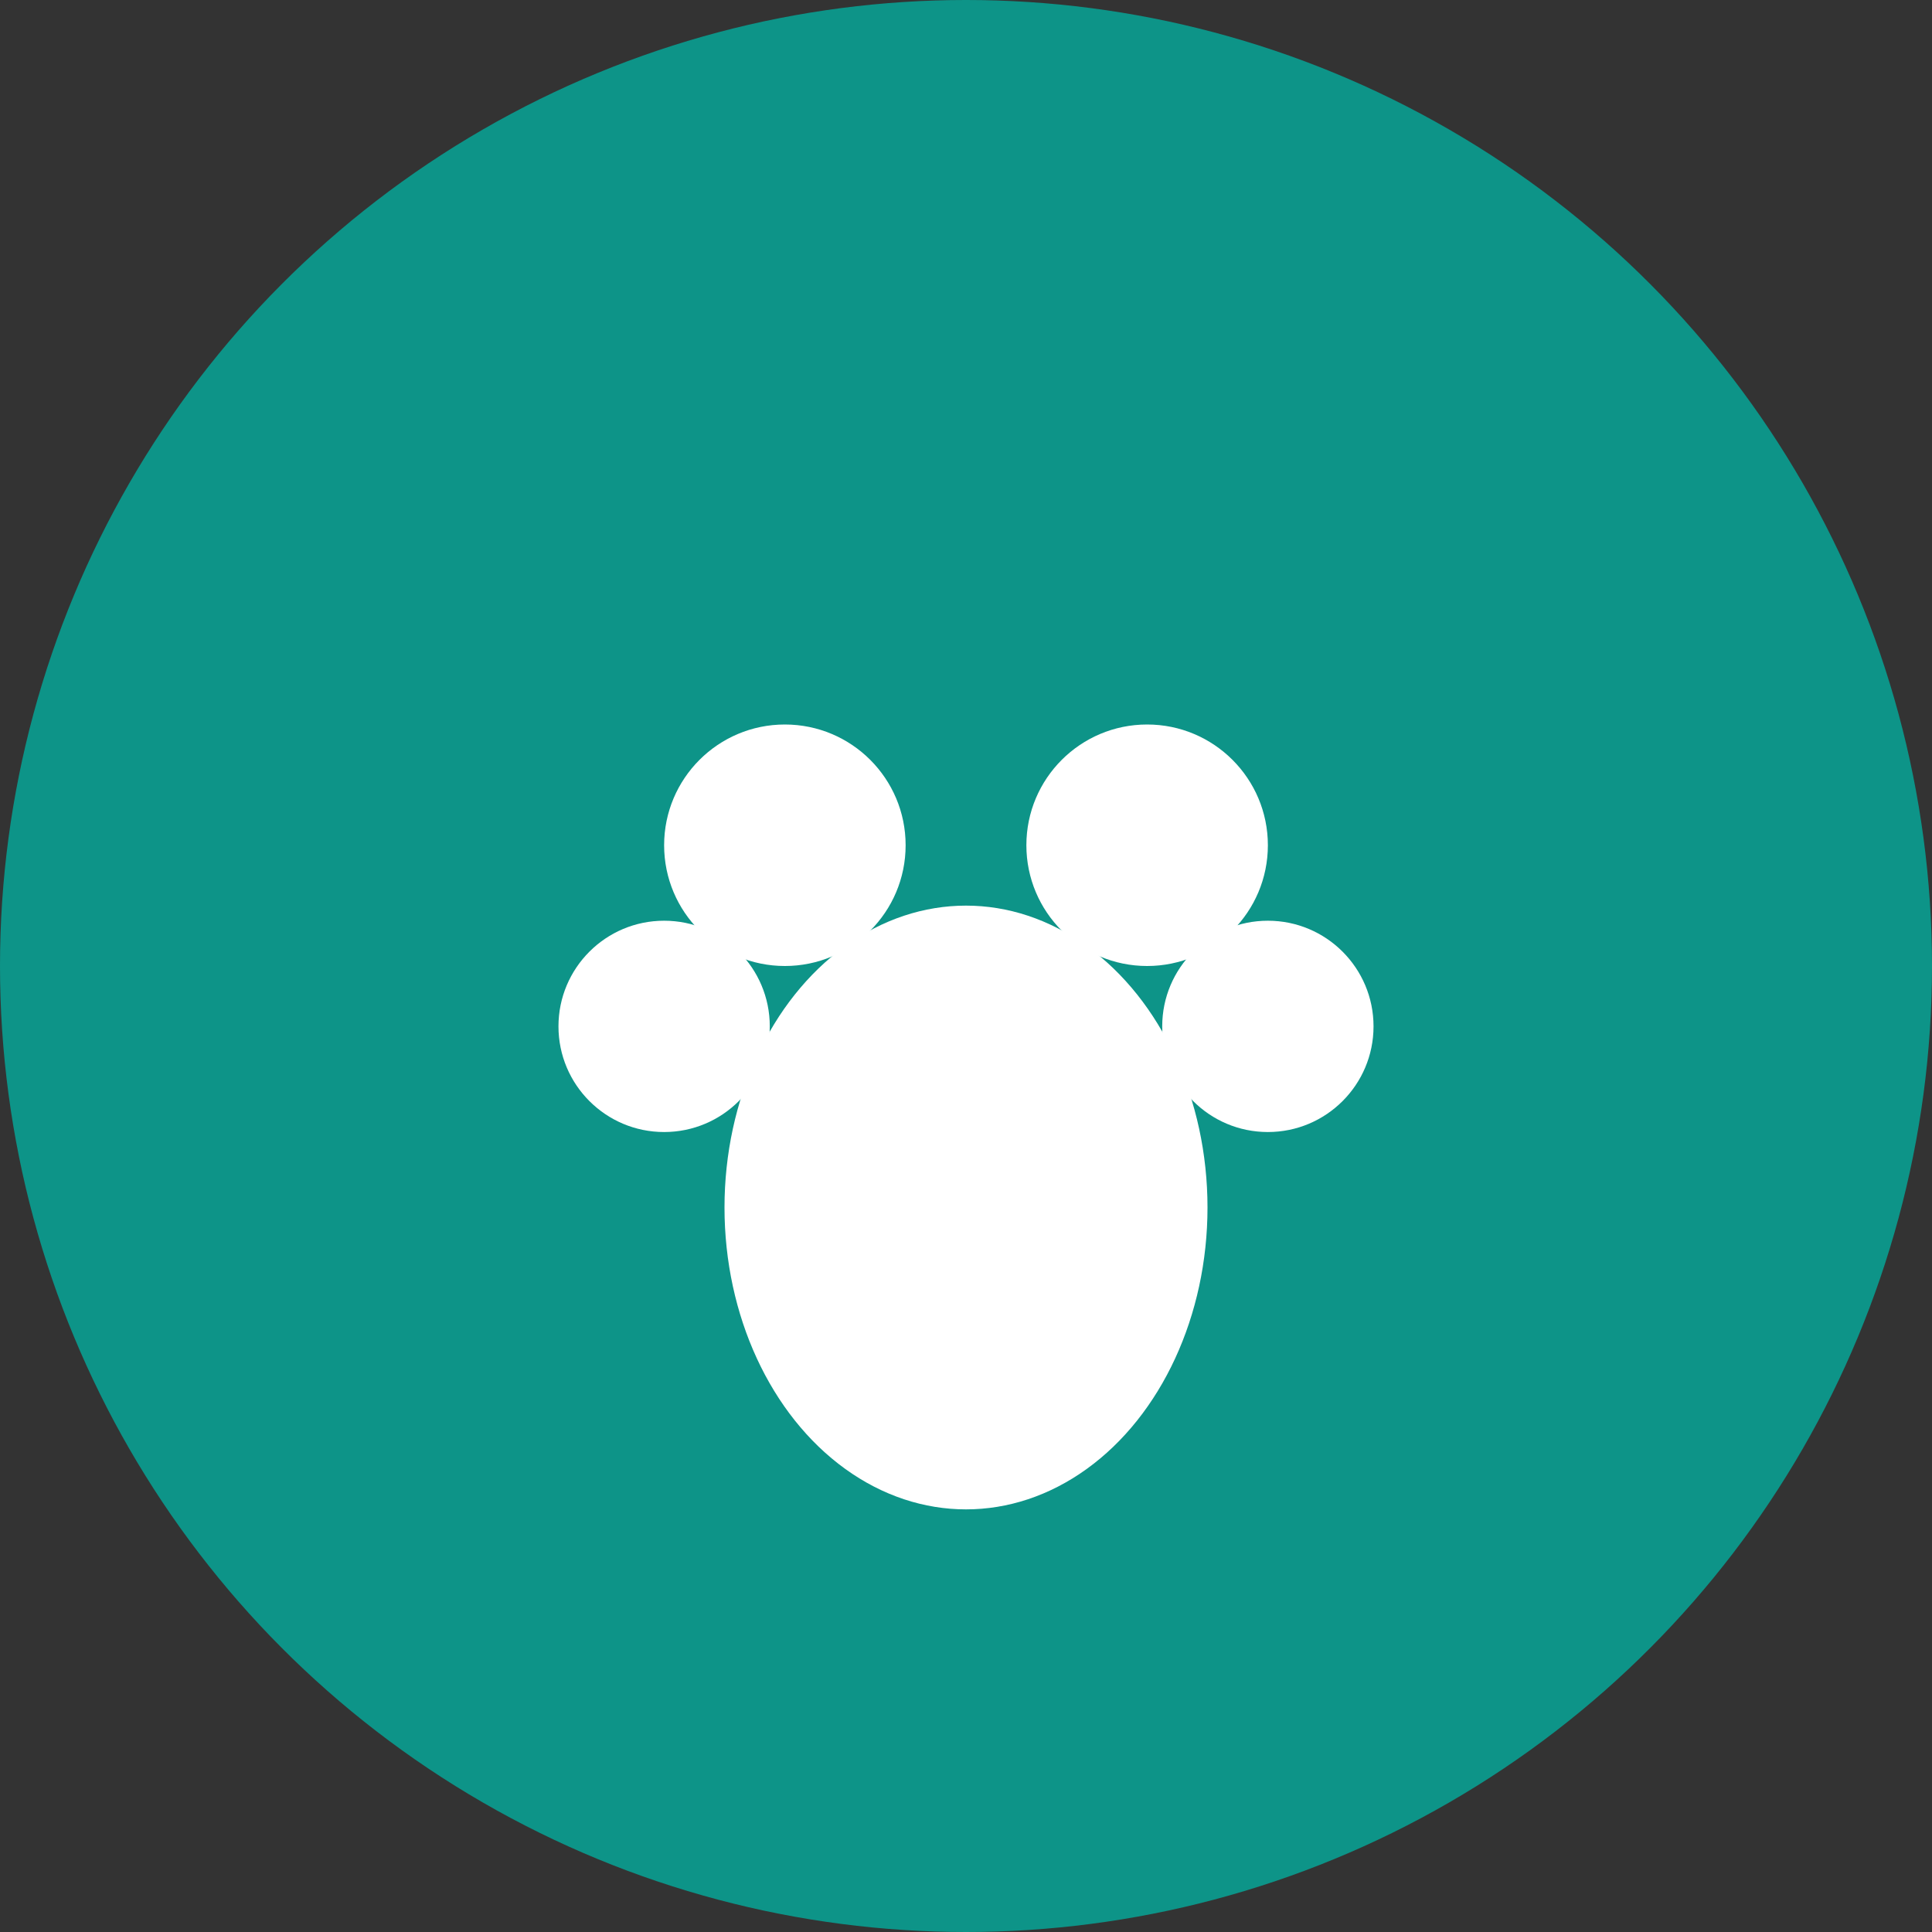 <svg width="64" height="64" viewBox="0 0 64 64" fill="none" xmlns="http://www.w3.org/2000/svg">
  <rect x="0" y="0" width="64" height="64" fill="#333333" stroke="none"/>
  <circle cx="32" cy="32" r="32" fill="#0D9488"/>
  <g transform="translate(16, 20)">
    <!-- Paw print icon -->
    <ellipse cx="16" cy="20" rx="8" ry="10" fill="white"/>
    <circle cx="10" cy="8" r="4" fill="white"/>
    <circle cx="22" cy="8" r="4" fill="white"/>
    <circle cx="6" cy="14" r="3.5" fill="white"/>
    <circle cx="26" cy="14" r="3.5" fill="white"/>
  </g>
</svg>
